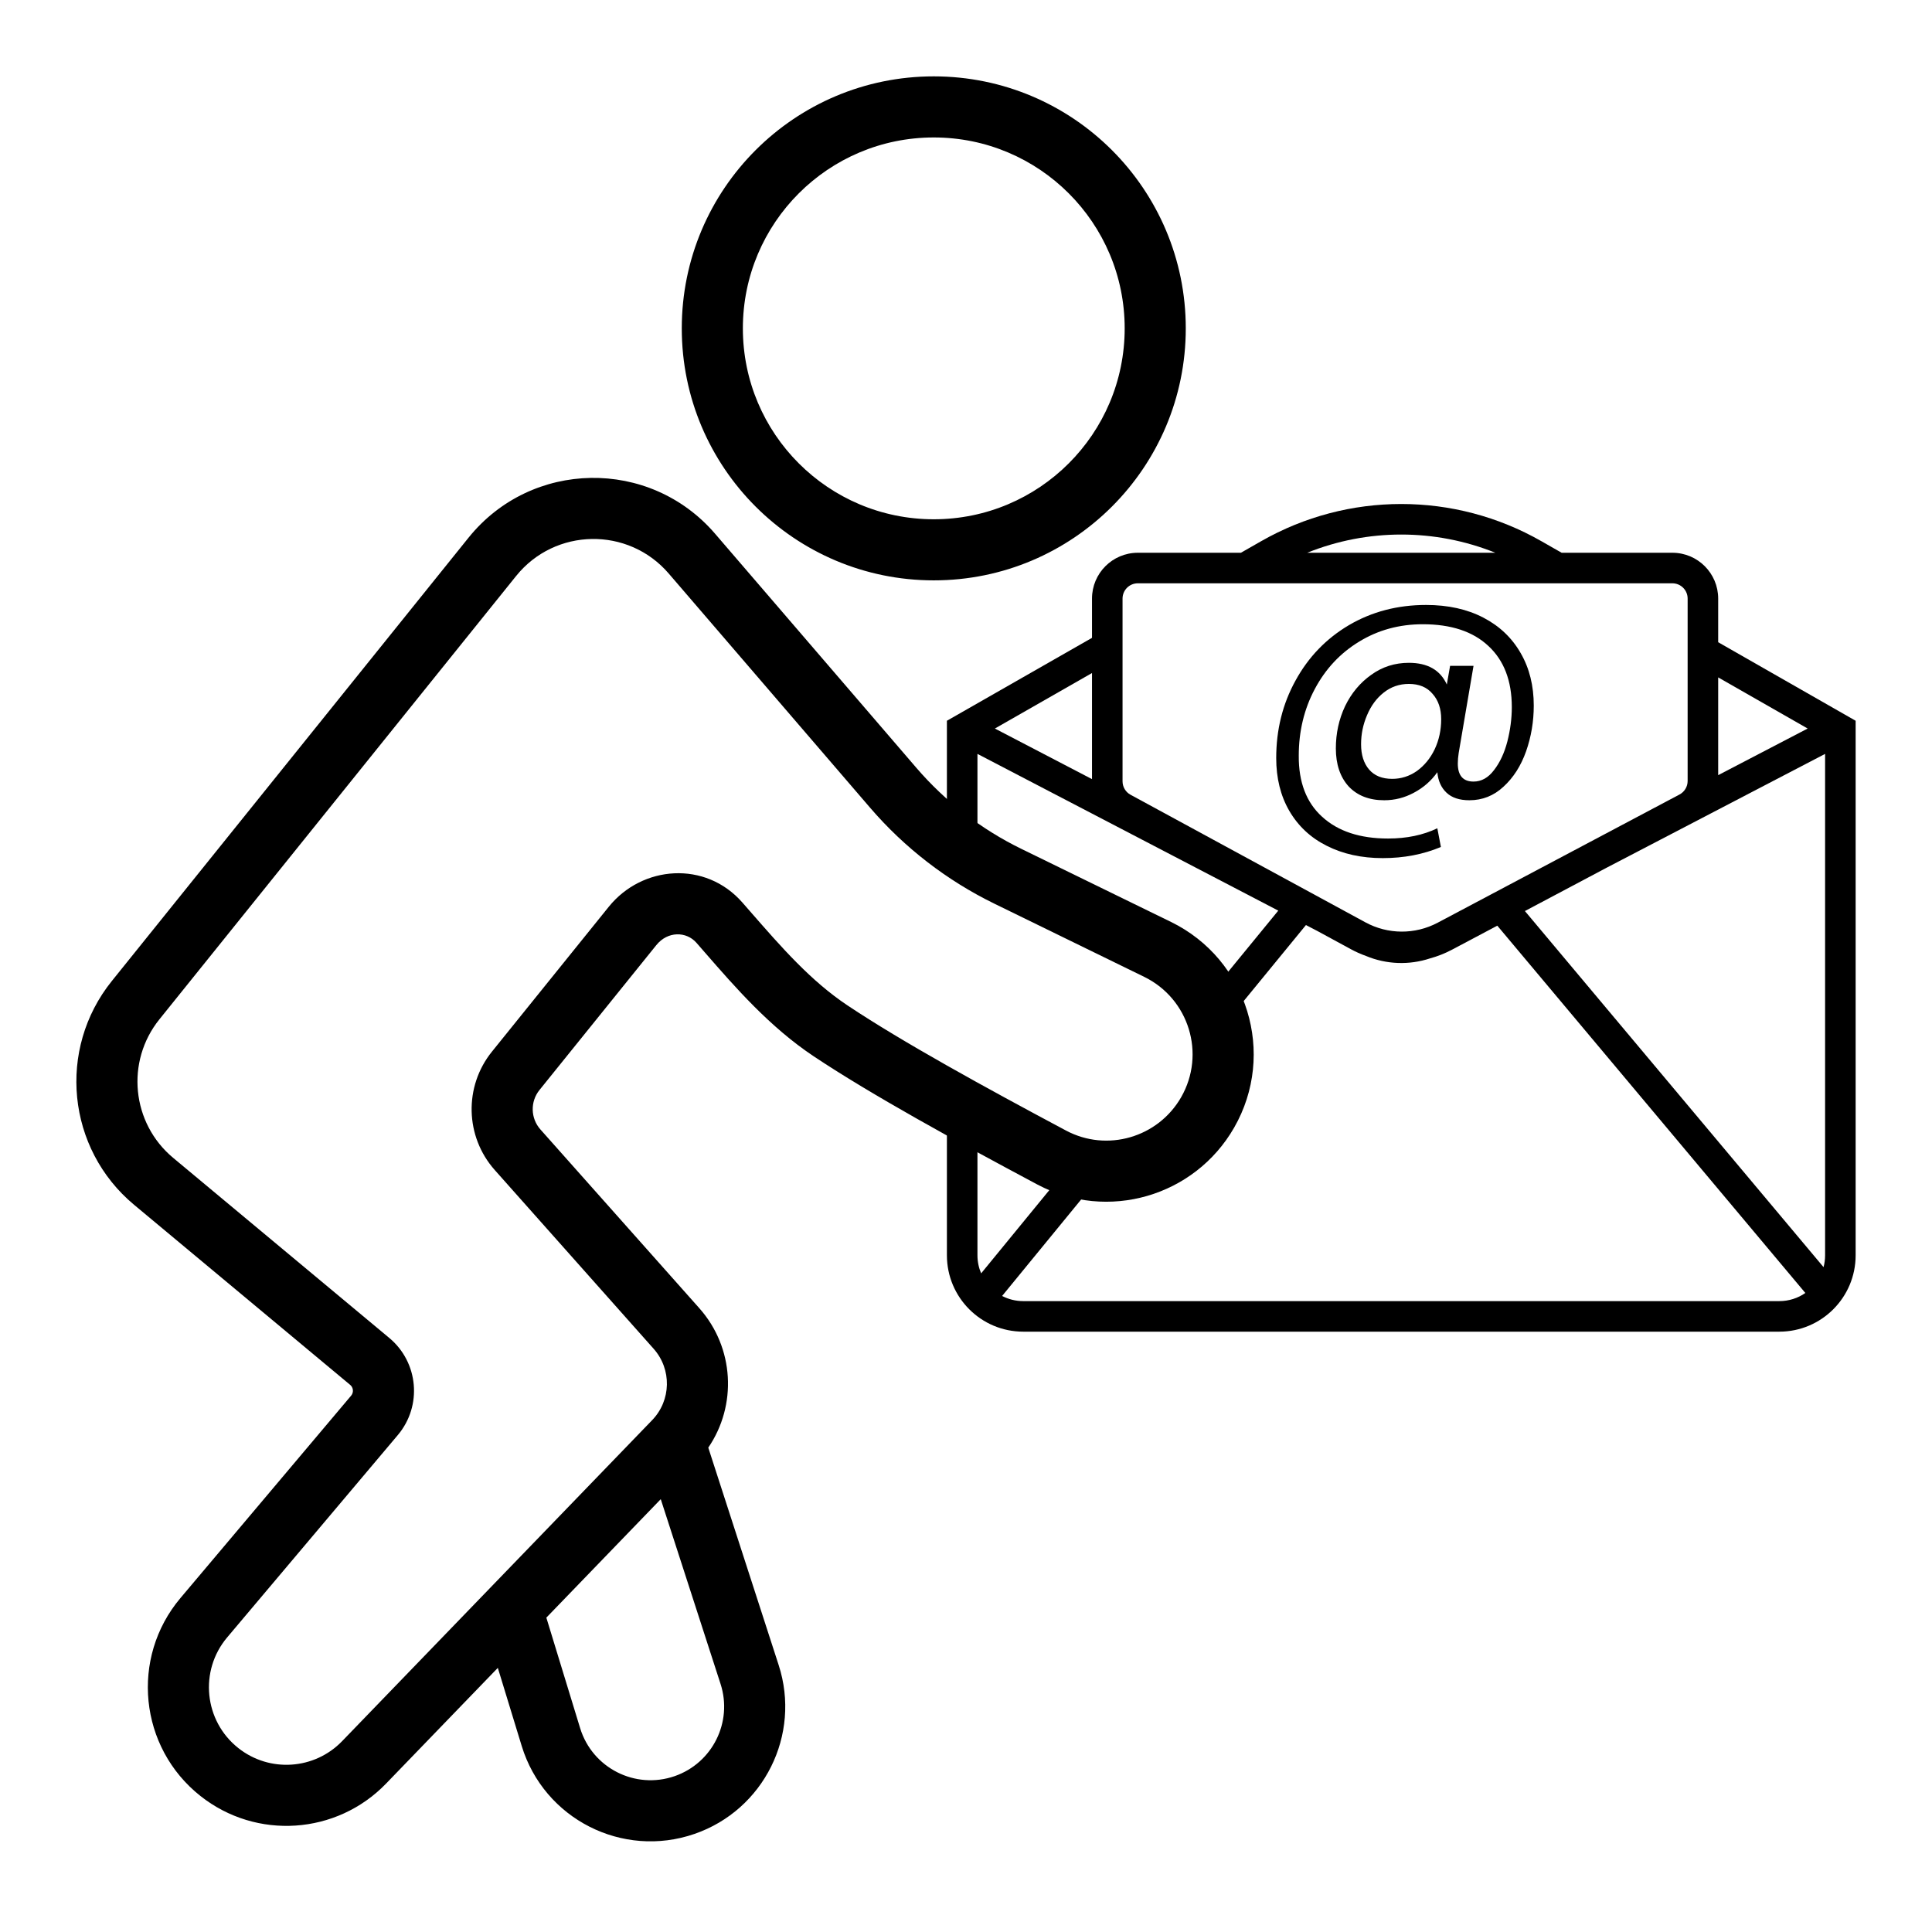 <svg width="253" height="253" viewBox="0 0 253 253" fill="none" xmlns="http://www.w3.org/2000/svg">
<path fill-rule="evenodd" clip-rule="evenodd" d="M122.28 18C108.473 18 97.28 29.193 97.28 43C97.28 56.807 108.473 68 122.28 68C136.088 68 147.28 56.807 147.28 43C147.28 29.193 136.088 18 122.28 18ZM89.28 43C89.28 24.775 104.055 10 122.28 10C140.506 10 155.28 24.775 155.28 43C155.28 61.225 140.506 76 122.28 76C104.055 76 89.28 61.225 89.28 43ZM87.571 75.104C82.272 68.941 72.681 69.098 67.585 75.43L20.872 133.488C16.426 139.014 17.23 147.084 22.678 151.625L50.977 175.207C54.812 178.403 55.313 184.108 52.096 187.924L29.75 214.419C26.057 218.798 26.72 225.364 31.213 228.917C35.303 232.151 41.18 231.758 44.802 228.007L85.403 185.969C87.9 183.384 87.984 179.312 85.597 176.626L64.792 153.221C60.895 148.838 60.738 142.281 64.42 137.715L79.72 118.743C84.091 113.323 92.38 112.663 97.222 118.193C97.571 118.592 97.917 118.989 98.262 119.384C102.369 124.092 106.179 128.458 110.999 131.672C118.189 136.465 128.936 142.367 139.598 148.049C144.956 150.905 151.636 148.975 154.672 143.687C157.924 138.021 155.705 130.787 149.835 127.92L130.225 118.343C123.997 115.301 118.454 111.022 113.935 105.766L87.571 75.104ZM61.353 70.415C69.583 60.186 85.077 59.933 93.637 69.888L120.001 100.55C123.811 104.982 128.485 108.59 133.736 111.155L153.346 120.731C163.375 125.629 167.167 137.99 161.61 147.67C156.436 156.682 145.029 160.009 135.835 155.109C125.218 149.45 114.129 143.373 106.562 138.328C100.804 134.49 96.304 129.321 92.324 124.749C91.946 124.314 91.572 123.885 91.202 123.463C89.887 121.96 87.445 121.908 85.947 123.765L70.647 142.738C69.42 144.259 69.472 146.445 70.771 147.906L91.576 171.311C96.173 176.484 96.535 184.031 92.751 189.571L101.97 218.051C104.927 227.187 100.032 237.011 90.957 240.152C81.513 243.422 71.241 238.199 68.319 228.641L65.191 218.413L50.557 233.565C44.077 240.273 33.567 240.977 26.251 235.192C18.214 228.838 17.029 217.093 23.635 209.261L45.98 182.766C46.338 182.342 46.282 181.708 45.856 181.353L17.557 157.77C8.755 150.436 7.457 137.4 14.639 128.473L61.353 70.415ZM71.545 211.834L75.969 226.302C77.566 231.525 83.179 234.379 88.341 232.593C93.3 230.876 95.975 225.507 94.358 220.515L86.527 196.321L71.545 211.834Z" fill="black"/>
<path fill-rule="evenodd" clip-rule="evenodd" d="M194.245 80.878C192.121 79.773 189.621 79.221 186.745 79.221C183.015 79.221 179.648 80.102 176.643 81.865C173.664 83.628 171.332 86.048 169.648 89.127C167.964 92.179 167.123 95.56 167.123 99.269C167.123 101.901 167.692 104.203 168.832 106.176C169.998 108.176 171.63 109.702 173.728 110.754C175.852 111.833 178.3 112.372 181.072 112.372C183.844 112.372 186.383 111.886 188.688 110.912L188.222 108.465C186.357 109.36 184.207 109.807 181.772 109.807C178.093 109.807 175.218 108.86 173.145 106.966C171.073 105.098 170.05 102.427 170.076 98.954C170.076 95.77 170.775 92.863 172.174 90.232C173.573 87.6 175.503 85.535 177.964 84.035C180.451 82.509 183.235 81.746 186.318 81.746C190.022 81.746 192.885 82.694 194.905 84.588C196.952 86.482 197.975 89.153 197.975 92.6C197.975 94.073 197.781 95.573 197.392 97.099C197.004 98.599 196.421 99.848 195.644 100.848C194.892 101.848 193.999 102.348 192.962 102.348C191.59 102.348 190.903 101.559 190.903 99.98C190.903 99.559 190.942 99.099 191.02 98.599L192.962 87.193H189.893L189.465 89.64C188.611 87.745 186.953 86.798 184.492 86.798C182.652 86.798 181.008 87.324 179.557 88.377C178.106 89.403 176.966 90.771 176.137 92.481C175.334 94.192 174.933 96.033 174.933 98.007C174.933 100.085 175.49 101.743 176.604 102.979C177.744 104.19 179.298 104.795 181.267 104.795C182.64 104.795 183.935 104.466 185.152 103.808C186.396 103.15 187.419 102.256 188.222 101.124C188.326 102.256 188.727 103.15 189.427 103.808C190.126 104.466 191.123 104.795 192.418 104.795C194.128 104.795 195.618 104.203 196.887 103.019C198.182 101.835 199.167 100.296 199.84 98.401C200.514 96.481 200.85 94.481 200.85 92.402C200.85 89.797 200.281 87.508 199.141 85.535C198.001 83.535 196.369 81.983 194.245 80.878ZM185.541 100.967C184.556 101.651 183.481 101.993 182.316 101.993C180.995 101.993 179.984 101.585 179.285 100.769C178.585 99.954 178.236 98.849 178.236 97.454C178.236 96.138 178.495 94.876 179.013 93.665C179.531 92.429 180.256 91.442 181.189 90.705C182.147 89.942 183.248 89.561 184.492 89.561C185.839 89.561 186.875 89.995 187.6 90.863C188.352 91.705 188.727 92.81 188.727 94.178C188.727 95.599 188.442 96.915 187.872 98.125C187.302 99.309 186.525 100.256 185.541 100.967Z" fill="black"/>
<path fill-rule="evenodd" clip-rule="evenodd" d="M124 143.715V164.385C124 169.908 128.477 174.385 134 174.385H233C238.523 174.385 243 169.908 243 164.385V94.385L225 84.1V78.385C225 75.072 222.314 72.385 219 72.385H204.5L201.857 70.875C190.482 64.375 176.518 64.375 165.143 70.875L162.5 72.385H149C145.686 72.385 143 75.072 143 78.385V83.528L124 94.385V109.245C125.282 110.269 126.617 111.225 128 112.109V98.724L167.393 119.249L158.591 129.995C159.388 131.281 159.987 132.676 160.375 134.129L171.017 121.137L172.47 121.894L176.898 124.299C177.54 124.648 178.202 124.943 178.879 125.184C181.552 126.3 184.532 126.407 187.264 125.504C188.25 125.235 189.215 124.856 190.138 124.366L196.076 121.219L236.415 169.319C235.446 169.991 234.269 170.385 233 170.385H134C133.001 170.385 132.059 170.141 131.23 169.709L144.638 153.34C143.159 153.248 141.677 152.938 140.24 152.396L128.484 166.749C128.172 166.024 128 165.225 128 164.385V145.939C126.647 145.194 125.311 144.452 124 143.715ZM195.82 72.385H171.18C179.081 69.205 187.919 69.205 195.82 72.385ZM130.282 95.403L143 88.135V102.029L130.282 95.403ZM238.798 165.935L199.69 119.303L210.373 113.639L239 98.724V164.385C239 164.921 238.93 165.441 238.798 165.935ZM236.718 95.403L225 101.508V88.707L236.718 95.403ZM219 76.385H149C147.895 76.385 147 77.281 147 78.385V102.316C147 103.05 147.401 103.724 148.045 104.074L178.807 120.784C181.753 122.384 185.303 122.402 188.265 120.832L219.937 104.042C220.591 103.695 221 103.015 221 102.275V78.385C221 77.281 220.105 76.385 219 76.385Z" fill="black"/>
</svg>
